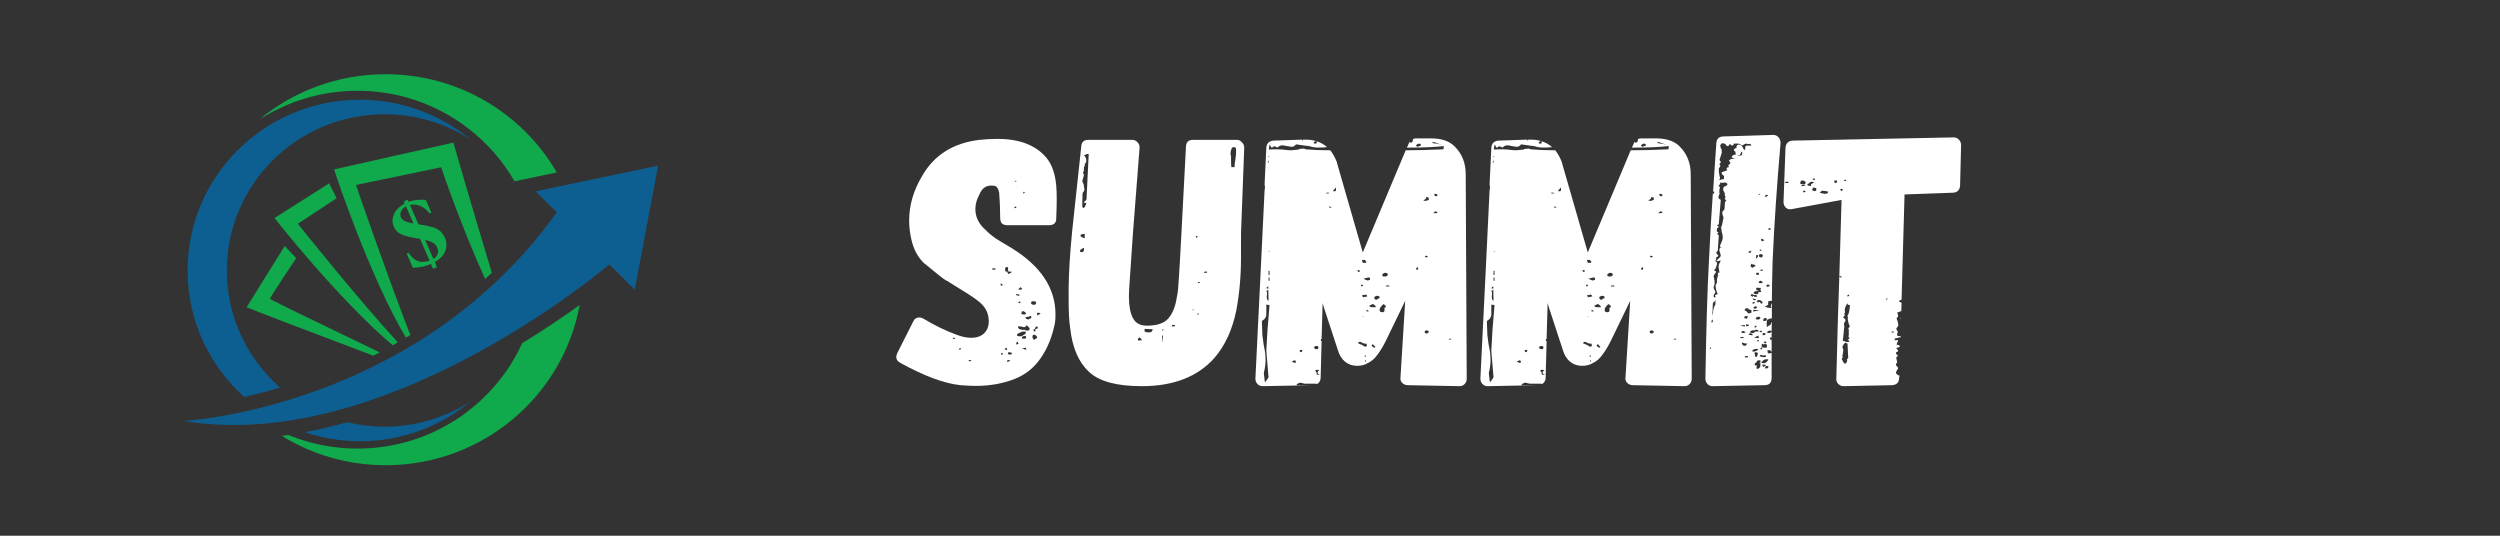 <svg xmlns="http://www.w3.org/2000/svg" xmlns:xlink="http://www.w3.org/1999/xlink" width="210" zoomAndPan="magnify" viewBox="0 0 157.5 33.75" height="45" preserveAspectRatio="xMidYMid meet" version="1.0"><rect x="0" y="0" width="157.5" height="33.75" fill="#333333" stroke="none"/><defs><g/><clipPath id="e68e941f53"><path d="M 16 4.668 L 36 4.668 L 36 12 L 16 12 Z M 16 4.668 " clip-rule="nonzero"/></clipPath><clipPath id="74d84c1416"><path d="M 17 19 L 37 19 L 37 29.312 L 17 29.312 Z M 17 19 " clip-rule="nonzero"/></clipPath><clipPath id="b5fddaef15"><path d="M 11.586 6 L 30 6 L 30 26 L 11.586 26 Z M 11.586 6 " clip-rule="nonzero"/></clipPath><clipPath id="ecaa9089ad"><path d="M 11.586 10 L 41.461 10 L 41.461 27 L 11.586 27 Z M 11.586 10 " clip-rule="nonzero"/></clipPath></defs><g fill="#ffffff" fill-opacity="1"><g transform="translate(56.715, 24.328)"><g><path d="M 3.562 -3.234 C 2.875 -3.484 2.164 -3.828 1.438 -4.266 C 1.363 -4.305 1.289 -4.328 1.219 -4.328 C 1.02 -4.328 0.883 -4.238 0.812 -4.062 L -0.188 -2.078 C -0.227 -1.984 -0.25 -1.898 -0.25 -1.828 C -0.25 -1.68 -0.164 -1.562 0 -1.469 C 1.52 -0.633 2.785 -0.164 3.797 -0.062 C 4.211 -0.031 4.523 -0.016 4.734 -0.016 C 5.641 -0.016 6.461 -0.16 7.203 -0.453 C 7.891 -0.723 8.441 -1.164 8.859 -1.781 C 9.285 -2.395 9.582 -3.133 9.75 -4 L 9.75 -4.016 C 9.77 -4.117 9.781 -4.285 9.781 -4.516 C 9.781 -6.18 8.848 -7.582 6.984 -8.719 L 6.281 -9.141 C 5.926 -9.348 5.625 -9.582 5.375 -9.844 C 4.945 -10.219 4.734 -10.656 4.734 -11.156 C 4.734 -11.457 4.812 -11.75 4.969 -12.031 C 5.145 -12.5 5.453 -12.695 5.891 -12.625 L 5.922 -12.625 C 6.078 -12.602 6.18 -12.457 6.234 -12.188 C 6.273 -11.633 6.297 -11.102 6.297 -10.594 C 6.297 -10.289 6.445 -10.141 6.75 -10.141 L 9.375 -10.141 C 9.676 -10.141 9.828 -10.281 9.828 -10.562 C 9.848 -11.051 9.859 -11.469 9.859 -11.812 C 9.859 -12.113 9.848 -12.383 9.828 -12.625 C 9.766 -13.363 9.566 -13.941 9.234 -14.359 C 8.566 -15.172 7.531 -15.578 6.125 -15.578 C 5.727 -15.578 5.348 -15.555 4.984 -15.516 C 3.328 -15.316 2.125 -14.555 1.375 -13.234 C 0.832 -12.328 0.562 -11.395 0.562 -10.438 C 0.562 -10.039 0.609 -9.641 0.703 -9.234 C 0.848 -8.598 1.125 -8.094 1.531 -7.719 C 1.531 -7.719 1.535 -7.711 1.547 -7.703 C 1.555 -7.703 1.562 -7.703 1.562 -7.703 C 2.301 -7.086 2.742 -6.738 2.891 -6.656 L 2.938 -6.641 L 3.391 -6.359 C 4.148 -5.898 4.645 -5.578 4.875 -5.391 C 5.344 -5.047 5.578 -4.613 5.578 -4.094 C 5.578 -3.758 5.473 -3.5 5.266 -3.312 C 5.066 -3.133 4.801 -3.047 4.469 -3.047 C 4.195 -3.047 3.895 -3.109 3.562 -3.234 Z M 7.219 -12.938 L 7.312 -12.938 L 7.312 -12.891 L 7.219 -12.891 Z M 7.812 -12.172 C 7.801 -12.148 7.781 -12.141 7.75 -12.141 C 7.727 -12.141 7.727 -12.156 7.75 -12.188 C 7.75 -12.188 7.75 -12.191 7.75 -12.203 C 7.758 -12.211 7.766 -12.219 7.766 -12.219 L 7.797 -12.266 C 7.797 -12.266 7.797 -12.258 7.797 -12.25 C 7.805 -12.238 7.812 -12.234 7.812 -12.234 L 7.859 -12.219 Z M 7.312 -11.266 C 7.312 -11.234 7.305 -11.219 7.297 -11.219 L 7.188 -11.219 C 7.188 -11.281 7.223 -11.312 7.297 -11.312 Z M 6.781 -7.344 C 6.801 -7.312 6.812 -7.27 6.812 -7.219 L 6.641 -7.219 C 6.641 -7.219 6.629 -7.242 6.609 -7.297 C 6.598 -7.359 6.609 -7.426 6.641 -7.5 L 6.781 -7.5 C 6.789 -7.477 6.797 -7.441 6.797 -7.391 Z M 5.797 -7.344 L 5.797 -7.422 L 6 -7.422 L 6 -7.344 Z M 7.047 -7.203 L 7 -7.188 L 7 -7.156 L 6.812 -7.062 C 6.758 -7.156 6.734 -7.203 6.734 -7.203 C 6.766 -7.211 6.805 -7.219 6.859 -7.219 L 6.953 -7.219 Z M 6.406 -6.438 C 6.438 -6.406 6.453 -6.375 6.453 -6.344 L 6.406 -6.328 L 6.359 -6.344 L 6.328 -6.344 L 6.328 -6.5 L 6.359 -6.453 Z M 7.625 -6.094 L 7.594 -6.078 L 7.453 -6.078 C 7.453 -6.129 7.5 -6.18 7.594 -6.234 L 7.672 -6.141 L 7.672 -6.094 Z M 7.297 -5.734 L 7.297 -5.797 L 7.5 -5.781 L 7.5 -5.688 Z M 8.531 -5.312 C 8.551 -5.312 8.562 -5.297 8.562 -5.266 C 8.562 -5.172 8.516 -5.125 8.422 -5.125 C 8.328 -5.125 8.266 -5.16 8.234 -5.234 L 8.281 -5.344 L 8.484 -5.344 C 8.484 -5.332 8.492 -5.328 8.516 -5.328 Z M 7.516 -5.219 L 7.422 -5.266 L 7.5 -5.328 L 7.594 -5.312 Z M 7.859 -4.672 C 7.859 -4.641 7.879 -4.625 7.922 -4.625 C 7.922 -4.594 7.914 -4.578 7.906 -4.578 L 7.906 -4.531 C 7.883 -4.531 7.875 -4.523 7.875 -4.516 L 7.719 -4.516 L 7.703 -4.531 L 7.672 -4.531 L 7.625 -4.562 L 7.672 -4.719 L 7.766 -4.719 Z M 8.781 -4.609 L 8.844 -4.578 L 8.781 -4.531 L 8.734 -4.516 C 8.691 -4.473 8.656 -4.453 8.625 -4.453 L 8.625 -4.531 C 8.613 -4.562 8.617 -4.594 8.641 -4.625 L 8.734 -4.625 Z M 8.078 -4.203 C 8.023 -4.203 7.977 -4.219 7.938 -4.25 C 7.895 -4.281 7.883 -4.316 7.906 -4.359 C 7.914 -4.359 7.938 -4.359 7.969 -4.359 C 8 -4.367 8.047 -4.375 8.109 -4.375 L 8.156 -4.406 C 8.164 -4.414 8.191 -4.422 8.234 -4.422 L 8.266 -4.312 L 8.172 -4.25 Z M 7.969 -3.844 C 8.094 -3.719 8.156 -3.648 8.156 -3.641 C 8.156 -3.609 8.145 -3.582 8.125 -3.562 L 8.125 -3.516 L 8.078 -3.516 L 8.031 -3.5 L 7.969 -3.5 C 7.926 -3.5 7.891 -3.516 7.859 -3.547 L 7.797 -3.547 C 7.797 -3.547 7.766 -3.547 7.703 -3.547 C 7.648 -3.555 7.582 -3.57 7.5 -3.594 C 7.469 -3.625 7.453 -3.645 7.453 -3.656 L 7.422 -3.688 L 7.422 -3.766 L 7.5 -3.766 C 7.57 -3.766 7.629 -3.758 7.672 -3.75 C 7.703 -3.727 7.742 -3.719 7.797 -3.719 L 7.812 -3.719 C 7.844 -3.719 7.863 -3.727 7.875 -3.75 L 7.922 -3.766 C 7.922 -3.785 7.938 -3.812 7.969 -3.844 Z M 8.641 -3.656 L 8.641 -3.609 L 8.469 -3.609 C 8.508 -3.66 8.531 -3.707 8.531 -3.75 L 8.688 -3.75 Z M 8.406 -3.453 L 8.406 -3.594 L 8.516 -3.594 L 8.516 -3.453 Z M 7.906 -3.344 C 7.906 -3.312 7.867 -3.273 7.797 -3.234 L 7.625 -3.141 L 7.547 -3.141 C 7.453 -3.141 7.391 -3.156 7.359 -3.188 L 7.359 -3.234 C 7.359 -3.273 7.406 -3.316 7.5 -3.359 C 7.539 -3.359 7.57 -3.367 7.594 -3.391 C 7.664 -3.43 7.691 -3.445 7.672 -3.438 L 7.906 -3.438 Z M 8.562 -3.188 C 8.602 -3.133 8.625 -3.102 8.625 -3.094 C 8.625 -3.02 8.586 -2.984 8.516 -2.984 L 8.422 -2.906 C 8.359 -2.988 8.328 -3.051 8.328 -3.094 C 8.328 -3.188 8.363 -3.238 8.438 -3.25 Z M 7.922 -3 C 7.848 -2.988 7.766 -2.988 7.672 -3 L 7.672 -3.094 L 7.766 -3.156 L 7.906 -3.156 C 7.914 -3.156 7.922 -3.133 7.922 -3.094 Z M 3.312 -2.984 L 3.312 -3.047 L 3.453 -3.047 L 3.453 -2.984 Z M 7.453 -2.688 L 7.406 -2.641 L 7.359 -2.641 C 7.359 -2.629 7.344 -2.625 7.312 -2.625 L 7.312 -2.703 C 7.312 -2.734 7.328 -2.766 7.359 -2.797 C 7.379 -2.797 7.391 -2.789 7.391 -2.781 C 7.398 -2.781 7.406 -2.781 7.406 -2.781 L 7.422 -2.734 Z M 6.688 -2.422 C 6.719 -2.398 6.734 -2.352 6.734 -2.281 C 6.672 -2.281 6.609 -2.297 6.547 -2.328 C 6.555 -2.328 6.566 -2.328 6.578 -2.328 C 6.586 -2.336 6.594 -2.344 6.594 -2.344 C 6.594 -2.363 6.609 -2.375 6.641 -2.375 L 6.641 -2.391 C 6.641 -2.41 6.656 -2.422 6.688 -2.422 Z M 7.922 -2.375 C 7.941 -2.352 7.953 -2.328 7.953 -2.297 C 7.898 -2.297 7.805 -2.32 7.672 -2.375 L 7.922 -2.422 Z M 3.766 -2.281 L 3.688 -2.328 L 3.75 -2.391 L 3.844 -2.375 Z M 6.812 -2.141 C 6.875 -2.141 6.914 -2.133 6.938 -2.125 L 7.047 -2.094 C 7.047 -2.02 6.984 -1.984 6.859 -1.984 C 6.859 -2.004 6.832 -2.016 6.781 -2.016 Z M 6.359 -1.984 L 6.359 -2.094 L 6.453 -2.094 L 6.453 -1.984 Z M 4.312 -1.578 L 4.312 -1.641 L 4.469 -1.641 L 4.469 -1.578 Z M 6.781 -1.516 C 6.75 -1.523 6.734 -1.547 6.734 -1.578 C 6.734 -1.617 6.75 -1.641 6.781 -1.641 L 6.953 -1.641 Z M 6.781 -1.516 "/></g></g></g><g fill="#ffffff" fill-opacity="1"><g transform="translate(67.527, 24.328)"><g><path d="M 4.719 -3.812 C 4.301 -3.812 4.008 -3.973 3.844 -4.297 C 3.676 -4.617 3.594 -5.066 3.594 -5.641 C 3.594 -5.848 3.609 -6.164 3.641 -6.594 L 3.844 -9.578 L 4.266 -15.016 L 4.266 -15.062 C 4.266 -15.176 4.219 -15.281 4.125 -15.375 C 4.039 -15.469 3.938 -15.516 3.812 -15.516 L 1.031 -15.516 C 0.758 -15.516 0.613 -15.379 0.594 -15.109 L 0.016 -9.734 C -0.117 -8.359 -0.191 -7.18 -0.203 -6.203 L -0.203 -5.484 C -0.203 -4.672 -0.172 -4.07 -0.109 -3.688 C 0.023 -2.438 0.422 -1.508 1.078 -0.906 C 1.711 -0.301 2.82 0 4.406 0 C 6.406 0 7.93 -0.594 8.984 -1.781 C 9.648 -2.551 10.109 -3.547 10.359 -4.766 C 10.555 -5.805 10.656 -6.922 10.656 -8.109 L 10.656 -9.594 L 10.859 -15.031 C 10.859 -15.156 10.812 -15.266 10.719 -15.359 C 10.633 -15.461 10.531 -15.516 10.406 -15.516 L 7.625 -15.516 C 7.344 -15.516 7.195 -15.367 7.188 -15.078 L 6.906 -9.703 L 6.906 -9.688 C 6.844 -8.469 6.789 -7.551 6.75 -6.938 L 6.688 -6.078 C 6.688 -6.016 6.66 -5.848 6.609 -5.578 C 6.523 -5.016 6.348 -4.578 6.078 -4.266 C 5.816 -3.961 5.363 -3.812 4.719 -3.812 Z M 10.312 -14.344 C 10.27 -14.113 10.25 -13.945 10.25 -13.844 C 10.25 -13.844 10.25 -13.836 10.25 -13.828 C 10.258 -13.816 10.266 -13.812 10.266 -13.812 C 10.266 -13.801 10.273 -13.797 10.297 -13.797 L 10.047 -13.797 L 10.031 -14.062 L 10.031 -14.344 C 10.031 -14.477 10.02 -14.555 10 -14.578 L 10 -14.719 C 10 -14.758 10.016 -14.828 10.047 -14.922 C 10.078 -15.016 10.125 -15.062 10.188 -15.062 C 10.301 -15.062 10.352 -15.008 10.344 -14.906 C 10.344 -14.812 10.344 -14.758 10.344 -14.75 L 10.344 -14.656 Z M 0.672 -12.125 C 0.672 -12.164 0.695 -12.211 0.75 -12.266 L 0.797 -12.391 L 0.766 -12.531 L 0.75 -12.688 L 0.703 -12.797 L 0.656 -12.922 L 0.703 -13.078 L 0.766 -13.328 C 0.766 -13.336 0.75 -13.359 0.719 -13.391 L 0.703 -13.453 C 0.703 -13.473 0.719 -13.5 0.75 -13.531 L 0.766 -13.812 C 0.797 -13.844 0.812 -13.867 0.812 -13.891 C 0.82 -13.898 0.82 -13.938 0.812 -14 C 0.875 -14.062 0.906 -14.113 0.906 -14.156 L 0.906 -14.312 C 0.883 -14.375 0.863 -14.422 0.844 -14.453 C 0.82 -14.492 0.789 -14.531 0.75 -14.562 C 0.82 -14.562 0.859 -14.566 0.859 -14.578 C 0.891 -14.609 0.922 -14.625 0.953 -14.625 L 1.062 -14.625 L 0.922 -11.766 C 0.879 -11.691 0.828 -11.641 0.766 -11.609 L 0.766 -11.562 C 0.797 -11.562 0.812 -11.551 0.812 -11.531 C 0.844 -11.531 0.875 -11.547 0.906 -11.578 C 0.906 -11.492 0.879 -11.406 0.828 -11.312 C 0.785 -11.25 0.75 -11.219 0.719 -11.219 C 0.719 -11.25 0.703 -11.266 0.672 -11.266 L 0.656 -11.312 Z M 0.812 -9.328 C 0.707 -9.336 0.617 -9.379 0.547 -9.453 L 0.562 -9.547 L 0.656 -9.578 L 0.812 -9.594 Z M 7.953 -9.438 C 7.93 -9.426 7.914 -9.41 7.906 -9.391 C 7.906 -9.379 7.895 -9.375 7.875 -9.375 C 7.875 -9.375 7.867 -9.367 7.859 -9.359 C 7.859 -9.348 7.859 -9.344 7.859 -9.344 C 7.828 -9.344 7.812 -9.359 7.812 -9.391 L 7.812 -9.453 Z M 0.766 -8.641 C 0.766 -8.504 0.711 -8.438 0.609 -8.438 C 0.566 -8.438 0.531 -8.461 0.5 -8.516 C 0.508 -8.578 0.598 -8.645 0.766 -8.719 Z M 8.516 -7.219 C 8.523 -7.176 8.516 -7.148 8.484 -7.141 L 8.312 -7.141 L 8.359 -7.219 Z M 8.031 -6.5 C 8.02 -6.488 8 -6.484 7.969 -6.484 C 7.969 -6.516 7.945 -6.535 7.906 -6.547 C 7.938 -6.547 7.953 -6.551 7.953 -6.562 L 8 -6.562 C 8.039 -6.562 8.066 -6.555 8.078 -6.547 Z M 7.609 -4.812 L 7.672 -4.859 L 7.672 -4.812 L 7.609 -4.766 Z M 7.922 -4.578 L 8 -4.578 L 7.969 -4.5 L 7.906 -4.5 Z M 6.484 -3.859 C 6.492 -3.816 6.492 -3.785 6.484 -3.766 L 6.281 -3.766 L 6.328 -3.859 Z M 5.109 -3.562 C 5.055 -3.477 5.02 -3.426 5 -3.406 C 4.977 -3.395 4.93 -3.391 4.859 -3.391 L 4.734 -3.391 C 4.648 -3.391 4.594 -3.43 4.562 -3.516 C 4.562 -3.535 4.582 -3.566 4.625 -3.609 C 4.727 -3.609 4.812 -3.602 4.875 -3.594 C 4.938 -3.594 4.984 -3.594 5.016 -3.594 Z M 5.688 -3.516 L 5.719 -3.594 L 5.781 -3.562 L 5.734 -3.5 Z M 5.672 -2.781 L 5.688 -3.188 L 5.75 -3.188 L 5.688 -2.781 Z M 4.156 -2.953 C 4.156 -2.973 4.188 -3.016 4.25 -3.078 C 4.25 -3.078 4.27 -3.062 4.312 -3.031 C 4.352 -3 4.391 -2.953 4.422 -2.891 L 4.172 -2.875 Z M 4.156 -2.953 "/></g></g></g><g fill="#ffffff" fill-opacity="1"><g transform="translate(79.309, 24.328)"><g><path d="M 13.094 -0.453 C 13.094 -0.328 13.047 -0.219 12.953 -0.125 C 12.867 -0.039 12.766 0 12.641 0 L 9.375 -0.062 C 9.25 -0.062 9.133 -0.109 9.031 -0.203 C 8.938 -0.305 8.898 -0.422 8.922 -0.547 L 9.219 -5.375 L 8.016 -2.891 C 7.848 -2.547 7.672 -2.25 7.484 -2 C 7.305 -1.75 7.109 -1.57 6.891 -1.469 C 6.691 -1.344 6.457 -1.281 6.188 -1.281 C 5.895 -1.281 5.641 -1.367 5.422 -1.547 C 5.211 -1.723 5.062 -1.973 4.969 -2.297 L 4.109 -4.922 L 4.016 -5.234 L 3.953 -2.984 L 3.906 -2.953 L 3.906 -2.844 L 3.953 -2.844 L 3.891 -0.516 C 3.891 -0.367 3.82 -0.242 3.688 -0.141 C 3.656 -0.148 3.594 -0.156 3.5 -0.156 L 2.891 -0.156 L 2.75 -0.188 L 2.625 -0.219 C 2.57 -0.219 2.52 -0.203 2.469 -0.172 C 2.414 -0.148 2.383 -0.113 2.375 -0.062 L 3.438 -0.062 L 0.25 0 C 0.113 0 0.004 -0.039 -0.078 -0.125 C -0.172 -0.219 -0.219 -0.332 -0.219 -0.469 L 0.141 -7.797 L 0.359 -12.328 C 0.391 -12.492 0.391 -12.613 0.359 -12.688 L 0.469 -15.016 C 0.488 -15.297 0.641 -15.445 0.922 -15.469 L 2.703 -15.531 L 2.734 -15.484 C 2.742 -15.473 2.766 -15.469 2.797 -15.469 L 2.734 -15.531 L 2.844 -15.531 C 3.426 -15.551 3.91 -15.395 4.297 -15.062 C 4.172 -15.039 3.988 -15.031 3.75 -15.031 C 3.551 -15.031 3.352 -15.062 3.156 -15.125 C 3.113 -15.125 2.844 -15.16 2.344 -15.234 C 2.258 -15.129 2.172 -15.078 2.078 -15.078 L 1.766 -15.125 C 1.641 -15.156 1.547 -15.172 1.484 -15.172 C 1.367 -15.172 1.266 -15.125 1.172 -15.031 C 1.078 -15.082 1.008 -15.109 0.969 -15.109 C 0.938 -15.109 0.91 -15.098 0.891 -15.078 C 0.867 -15.066 0.859 -15.051 0.859 -15.031 L 0.812 -15.016 C 0.812 -15.016 0.766 -15.082 0.672 -15.219 L 0.625 -14.906 C 0.75 -14.914 0.914 -14.922 1.125 -14.922 C 1.363 -14.922 1.578 -14.906 1.766 -14.875 L 1.984 -14.859 C 2.055 -14.859 2.227 -14.875 2.5 -14.906 L 2.594 -14.953 L 2.688 -14.953 L 2.844 -14.969 L 2.938 -14.922 C 3.414 -14.879 3.938 -14.859 4.5 -14.859 C 4.656 -14.66 4.797 -14.406 4.922 -14.094 L 4.922 -14.062 L 6.547 -8.422 L 9.25 -14.859 C 9.945 -14.859 10.738 -14.879 11.625 -14.922 L 11.656 -15.125 C 11.051 -15.062 10.359 -15.031 9.578 -15.031 L 9.328 -15.031 L 9.453 -15.312 L 9.484 -15.391 L 9.5 -15.375 L 9.578 -15.328 C 9.648 -15.359 9.688 -15.395 9.688 -15.438 L 9.703 -15.484 L 9.703 -15.562 C 9.766 -15.594 9.828 -15.609 9.891 -15.609 L 10.859 -15.609 C 11.504 -15.609 11.992 -15.441 12.328 -15.109 C 12.797 -14.641 13.031 -14.055 13.031 -13.359 Z M 3.453 -15.359 L 3.484 -15.281 L 3.609 -15.281 L 3.656 -15.375 C 3.656 -15.414 3.625 -15.438 3.562 -15.438 C 3.531 -15.406 3.504 -15.391 3.484 -15.391 Z M 11.531 -15.219 C 11.344 -15.258 11.191 -15.305 11.078 -15.359 L 10.922 -15.391 C 10.953 -15.348 10.961 -15.32 10.953 -15.312 Z M 10.203 -15.234 C 10.172 -15.266 10.141 -15.281 10.109 -15.281 C 10.066 -15.281 10.02 -15.266 9.969 -15.234 C 9.926 -15.203 9.898 -15.176 9.891 -15.156 C 9.922 -15.125 9.941 -15.109 9.953 -15.109 C 9.953 -15.109 9.957 -15.102 9.969 -15.094 C 9.977 -15.082 9.984 -15.078 9.984 -15.078 L 10.203 -15.156 Z M 2.984 -15.281 C 2.992 -15.27 3 -15.27 3 -15.281 Z M 0.672 -14.453 L 0.625 -14.5 L 0.562 -14.453 Z M 0.625 -14.094 L 0.625 -14.219 L 0.547 -14.094 Z M 4.859 -12.516 C 4.859 -12.516 4.828 -12.484 4.766 -12.422 L 4.656 -12.281 L 4.828 -12.281 C 4.848 -12.312 4.859 -12.348 4.859 -12.391 Z M 4.25 -12.141 L 4.406 -12.141 L 4.406 -12.188 L 4.25 -12.188 Z M 11.266 -12.031 C 11.223 -12.062 11.203 -12.086 11.203 -12.109 L 11.047 -12.109 C 11.047 -12.055 11.066 -12.008 11.109 -11.969 L 11.203 -11.969 Z M 10.547 -11.922 C 10.547 -11.816 10.484 -11.75 10.359 -11.719 C 10.391 -11.688 10.426 -11.672 10.469 -11.672 C 10.531 -11.672 10.609 -11.691 10.703 -11.734 L 10.703 -11.875 Z M 4.609 -11.25 L 4.453 -11.328 C 4.453 -11.316 4.441 -11.312 4.422 -11.312 L 4.422 -11.297 L 4.406 -11.266 L 4.5 -11.25 Z M 11.25 -10.906 C 11.25 -10.969 11.203 -11.004 11.109 -11.016 L 11.062 -10.969 C 11.051 -10.938 11.031 -10.922 11 -10.922 C 11.008 -10.879 11.051 -10.875 11.125 -10.906 Z M 0.672 -8.484 L 0.609 -8.562 L 0.672 -8.422 Z M 10.5 -8.125 L 10.5 -8.109 L 10.562 -8.125 L 10.641 -8.125 C 10.641 -8.188 10.598 -8.219 10.516 -8.219 L 10.453 -8.172 Z M 6.5 -7.953 C 6.5 -7.891 6.508 -7.848 6.531 -7.828 C 6.539 -7.816 6.547 -7.797 6.547 -7.766 L 6.734 -7.766 L 6.781 -7.828 C 6.781 -7.828 6.773 -7.832 6.766 -7.844 C 6.754 -7.852 6.75 -7.859 6.75 -7.859 L 6.734 -7.875 L 6.688 -7.953 Z M 10.031 -7.5 C 9.945 -7.469 9.906 -7.43 9.906 -7.391 C 9.906 -7.359 9.914 -7.344 9.938 -7.344 L 9.953 -7.312 C 9.953 -7.332 9.969 -7.344 10 -7.344 L 10.031 -7.344 Z M 6.234 -7.266 L 6.25 -7.203 L 6.297 -7.188 C 6.336 -7.188 6.359 -7.223 6.359 -7.297 L 6.141 -7.312 Z M 0.672 -7.266 L 0.609 -7.266 L 0.609 -7 L 0.672 -7 Z M 8.078 -6.938 L 8.078 -6.953 C 8.078 -6.953 8.082 -6.957 8.094 -6.969 C 8.102 -6.977 8.109 -6.984 8.109 -6.984 C 8.117 -6.984 8.125 -6.992 8.125 -7.016 C 8.125 -7.098 8.066 -7.141 7.953 -7.141 C 7.891 -7.141 7.82 -7.094 7.75 -7 C 7.781 -7 7.797 -6.977 7.797 -6.938 C 7.805 -6.914 7.859 -6.906 7.953 -6.906 Z M 6.844 -6.656 C 6.883 -6.656 6.914 -6.664 6.938 -6.688 L 6.984 -6.688 C 7.023 -6.727 7.016 -6.785 6.953 -6.859 L 6.688 -6.797 L 6.594 -6.781 L 6.656 -6.734 Z M 0.672 -6.844 L 0.609 -6.844 L 0.609 -6.641 L 0.672 -6.641 Z M 6.438 -6.297 L 6.547 -6.297 L 6.547 -6.391 L 6.438 -6.391 Z M 8.219 -6.344 L 8.016 -6.344 L 8.016 -6.281 L 8.219 -6.281 Z M 0.516 -6.234 C 0.484 -6.211 0.473 -6.191 0.484 -6.172 C 0.504 -6.16 0.539 -6.148 0.594 -6.141 L 0.594 -6.297 C 0.594 -6.285 0.566 -6.266 0.516 -6.234 Z M 0.594 -6.094 C 0.594 -6.062 0.551 -6.031 0.469 -6 C 0.5 -5.945 0.516 -5.906 0.516 -5.875 C 0.516 -5.781 0.508 -5.719 0.5 -5.688 L 0.5 -5.594 C 0.5 -5.488 0.535 -5.414 0.609 -5.375 Z M 6.656 -5.625 L 6.734 -5.625 L 6.844 -5.672 L 6.781 -5.734 C 6.781 -5.734 6.766 -5.75 6.734 -5.781 C 6.703 -5.75 6.625 -5.734 6.5 -5.734 L 6.562 -5.594 Z M 7.516 -5.516 C 7.578 -5.523 7.609 -5.551 7.609 -5.594 C 7.609 -5.613 7.594 -5.641 7.562 -5.672 L 7.547 -5.672 L 7.516 -5.688 L 7.391 -5.688 C 7.305 -5.645 7.266 -5.609 7.266 -5.578 C 7.266 -5.547 7.281 -5.516 7.312 -5.484 C 7.344 -5.453 7.375 -5.438 7.406 -5.438 Z M 7.109 -4.984 C 7.141 -4.973 7.176 -4.969 7.219 -4.969 C 7.27 -4.977 7.328 -4.984 7.391 -4.984 C 7.305 -5.109 7.227 -5.172 7.156 -5.172 C 7.145 -5.172 7.078 -5.133 6.953 -5.062 L 7.016 -4.984 Z M 7.953 -4.938 C 7.984 -4.969 8 -4.992 8 -5.016 C 8 -5.055 7.953 -5.109 7.859 -5.172 C 7.797 -5.129 7.738 -5.07 7.688 -5 C 7.633 -4.938 7.609 -4.879 7.609 -4.828 C 7.609 -4.766 7.613 -4.727 7.625 -4.719 C 7.656 -4.676 7.711 -4.656 7.797 -4.656 C 7.848 -4.656 7.883 -4.676 7.906 -4.719 C 7.906 -4.758 7.91 -4.797 7.922 -4.828 C 7.922 -4.859 7.914 -4.875 7.906 -4.875 L 7.906 -4.938 Z M 0.469 -2.234 L 0.547 -3.594 L 0.672 -5.109 L 0.469 -5.141 L 0.469 -4.516 C 0.469 -4.41 0.426 -4.312 0.344 -4.219 L 0.219 -4.125 C 0.195 -4.102 0.188 -4.113 0.188 -4.156 L 0.219 -3.234 L 0.297 -2.641 L 0.391 -2.141 C 0.41 -1.93 0.422 -1.758 0.422 -1.625 C 0.422 -1.445 0.398 -1.25 0.359 -1.031 C 0.328 -0.945 0.312 -0.867 0.312 -0.797 L 0.344 -0.547 C 0.352 -0.492 0.359 -0.441 0.359 -0.391 C 0.359 -0.336 0.367 -0.289 0.391 -0.25 L 0.609 -0.547 Z M 6.938 -4.719 C 6.938 -4.727 6.914 -4.742 6.875 -4.766 C 6.832 -4.797 6.801 -4.812 6.781 -4.812 L 6.781 -4.719 L 6.797 -4.703 C 6.836 -4.703 6.867 -4.707 6.891 -4.719 Z M 6.547 -4.375 C 6.555 -4.375 6.566 -4.379 6.578 -4.391 C 6.598 -4.41 6.602 -4.422 6.594 -4.422 C 6.562 -4.422 6.547 -4.414 6.547 -4.406 Z M 10.719 -3.438 L 10.656 -3.484 C 10.625 -3.504 10.594 -3.516 10.562 -3.516 C 10.5 -3.516 10.457 -3.477 10.438 -3.406 C 10.438 -3.406 10.445 -3.391 10.469 -3.359 C 10.5 -3.328 10.539 -3.312 10.594 -3.312 C 10.602 -3.312 10.625 -3.328 10.656 -3.359 Z M 12.109 -2.938 C 12.109 -2.977 12.094 -3 12.062 -3 C 12.031 -3 11.988 -2.977 11.938 -2.938 Z M 6.797 -2.672 C 6.672 -2.672 6.566 -2.695 6.484 -2.75 C 6.422 -2.781 6.379 -2.797 6.359 -2.797 C 6.336 -2.797 6.312 -2.785 6.281 -2.766 C 6.258 -2.742 6.25 -2.723 6.25 -2.703 C 6.383 -2.648 6.469 -2.613 6.5 -2.594 L 6.609 -2.531 C 6.641 -2.5 6.68 -2.484 6.734 -2.484 L 6.797 -2.531 Z M 7.344 -2.469 L 7.266 -2.547 C 7.266 -2.547 7.238 -2.578 7.188 -2.641 C 7.133 -2.629 7.109 -2.594 7.109 -2.531 C 7.141 -2.5 7.172 -2.473 7.203 -2.453 C 7.242 -2.441 7.273 -2.43 7.297 -2.422 Z M 3.484 -2.438 C 3.484 -2.363 3.539 -2.328 3.656 -2.328 C 3.719 -2.328 3.75 -2.363 3.75 -2.438 C 3.75 -2.5 3.711 -2.531 3.641 -2.531 C 3.535 -2.531 3.484 -2.5 3.484 -2.438 Z M 2.734 -2.266 L 2.703 -2.281 L 2.594 -2.281 C 2.594 -2.281 2.586 -2.273 2.578 -2.266 L 2.578 -2.219 C 2.578 -2.164 2.609 -2.141 2.672 -2.141 C 2.711 -2.172 2.734 -2.195 2.734 -2.219 Z M 6.734 -1.938 C 6.68 -1.938 6.656 -1.914 6.656 -1.875 L 6.734 -1.844 Z M 6.734 -1.641 L 6.688 -1.641 L 6.688 -1.562 L 6.734 -1.531 Z M 2.328 -1.531 C 2.328 -1.594 2.305 -1.625 2.266 -1.625 C 2.234 -1.625 2.195 -1.613 2.156 -1.594 C 2.113 -1.582 2.086 -1.57 2.078 -1.562 C 2.141 -1.5 2.211 -1.469 2.297 -1.469 C 2.297 -1.477 2.305 -1.484 2.328 -1.484 Z M 3.703 -0.812 L 3.703 -0.906 L 3.812 -1 L 3.688 -1.031 C 3.602 -1.031 3.562 -1.02 3.562 -1 L 3.562 -0.953 C 3.625 -0.891 3.648 -0.836 3.641 -0.797 C 3.617 -0.742 3.66 -0.719 3.766 -0.719 L 3.812 -0.719 L 3.812 -0.75 C 3.801 -0.758 3.781 -0.766 3.75 -0.766 Z M 3.703 -0.812 "/></g></g></g><g fill="#ffffff" fill-opacity="1"><g transform="translate(93.484, 24.328)"><g><path d="M 13.094 -0.453 C 13.094 -0.328 13.047 -0.219 12.953 -0.125 C 12.867 -0.039 12.766 0 12.641 0 L 9.375 -0.062 C 9.25 -0.062 9.133 -0.109 9.031 -0.203 C 8.938 -0.305 8.898 -0.422 8.922 -0.547 L 9.219 -5.375 L 8.016 -2.891 C 7.848 -2.547 7.672 -2.25 7.484 -2 C 7.305 -1.75 7.109 -1.57 6.891 -1.469 C 6.691 -1.344 6.457 -1.281 6.188 -1.281 C 5.895 -1.281 5.641 -1.367 5.422 -1.547 C 5.211 -1.723 5.062 -1.973 4.969 -2.297 L 4.109 -4.922 L 4.016 -5.234 L 3.953 -2.984 L 3.906 -2.953 L 3.906 -2.844 L 3.953 -2.844 L 3.891 -0.516 C 3.891 -0.367 3.82 -0.242 3.688 -0.141 C 3.656 -0.148 3.594 -0.156 3.5 -0.156 L 2.891 -0.156 L 2.75 -0.188 L 2.625 -0.219 C 2.57 -0.219 2.52 -0.203 2.469 -0.172 C 2.414 -0.148 2.383 -0.113 2.375 -0.062 L 3.438 -0.062 L 0.25 0 C 0.113 0 0.004 -0.039 -0.078 -0.125 C -0.172 -0.219 -0.219 -0.332 -0.219 -0.469 L 0.141 -7.797 L 0.359 -12.328 C 0.391 -12.492 0.391 -12.613 0.359 -12.688 L 0.469 -15.016 C 0.488 -15.297 0.641 -15.445 0.922 -15.469 L 2.703 -15.531 L 2.734 -15.484 C 2.742 -15.473 2.766 -15.469 2.797 -15.469 L 2.734 -15.531 L 2.844 -15.531 C 3.426 -15.551 3.91 -15.395 4.297 -15.062 C 4.172 -15.039 3.988 -15.031 3.75 -15.031 C 3.551 -15.031 3.352 -15.062 3.156 -15.125 C 3.113 -15.125 2.844 -15.16 2.344 -15.234 C 2.258 -15.129 2.172 -15.078 2.078 -15.078 L 1.766 -15.125 C 1.641 -15.156 1.547 -15.172 1.484 -15.172 C 1.367 -15.172 1.266 -15.125 1.172 -15.031 C 1.078 -15.082 1.008 -15.109 0.969 -15.109 C 0.938 -15.109 0.91 -15.098 0.891 -15.078 C 0.867 -15.066 0.859 -15.051 0.859 -15.031 L 0.812 -15.016 C 0.812 -15.016 0.766 -15.082 0.672 -15.219 L 0.625 -14.906 C 0.75 -14.914 0.914 -14.922 1.125 -14.922 C 1.363 -14.922 1.578 -14.906 1.766 -14.875 L 1.984 -14.859 C 2.055 -14.859 2.227 -14.875 2.5 -14.906 L 2.594 -14.953 L 2.688 -14.953 L 2.844 -14.969 L 2.938 -14.922 C 3.414 -14.879 3.938 -14.859 4.5 -14.859 C 4.656 -14.66 4.797 -14.406 4.922 -14.094 L 4.922 -14.062 L 6.547 -8.422 L 9.25 -14.859 C 9.945 -14.859 10.738 -14.879 11.625 -14.922 L 11.656 -15.125 C 11.051 -15.062 10.359 -15.031 9.578 -15.031 L 9.328 -15.031 L 9.453 -15.312 L 9.484 -15.391 L 9.5 -15.375 L 9.578 -15.328 C 9.648 -15.359 9.688 -15.395 9.688 -15.438 L 9.703 -15.484 L 9.703 -15.562 C 9.766 -15.594 9.828 -15.609 9.891 -15.609 L 10.859 -15.609 C 11.504 -15.609 11.992 -15.441 12.328 -15.109 C 12.797 -14.641 13.031 -14.055 13.031 -13.359 Z M 3.453 -15.359 L 3.484 -15.281 L 3.609 -15.281 L 3.656 -15.375 C 3.656 -15.414 3.625 -15.438 3.562 -15.438 C 3.531 -15.406 3.504 -15.391 3.484 -15.391 Z M 11.531 -15.219 C 11.344 -15.258 11.191 -15.305 11.078 -15.359 L 10.922 -15.391 C 10.953 -15.348 10.961 -15.32 10.953 -15.312 Z M 10.203 -15.234 C 10.172 -15.266 10.141 -15.281 10.109 -15.281 C 10.066 -15.281 10.02 -15.266 9.969 -15.234 C 9.926 -15.203 9.898 -15.176 9.891 -15.156 C 9.922 -15.125 9.941 -15.109 9.953 -15.109 C 9.953 -15.109 9.957 -15.102 9.969 -15.094 C 9.977 -15.082 9.984 -15.078 9.984 -15.078 L 10.203 -15.156 Z M 2.984 -15.281 C 2.992 -15.27 3 -15.27 3 -15.281 Z M 0.672 -14.453 L 0.625 -14.5 L 0.562 -14.453 Z M 0.625 -14.094 L 0.625 -14.219 L 0.547 -14.094 Z M 4.859 -12.516 C 4.859 -12.516 4.828 -12.484 4.766 -12.422 L 4.656 -12.281 L 4.828 -12.281 C 4.848 -12.312 4.859 -12.348 4.859 -12.391 Z M 4.25 -12.141 L 4.406 -12.141 L 4.406 -12.188 L 4.25 -12.188 Z M 11.266 -12.031 C 11.223 -12.062 11.203 -12.086 11.203 -12.109 L 11.047 -12.109 C 11.047 -12.055 11.066 -12.008 11.109 -11.969 L 11.203 -11.969 Z M 10.547 -11.922 C 10.547 -11.816 10.484 -11.75 10.359 -11.719 C 10.391 -11.688 10.426 -11.672 10.469 -11.672 C 10.531 -11.672 10.609 -11.691 10.703 -11.734 L 10.703 -11.875 Z M 4.609 -11.25 L 4.453 -11.328 C 4.453 -11.316 4.441 -11.312 4.422 -11.312 L 4.422 -11.297 L 4.406 -11.266 L 4.5 -11.25 Z M 11.25 -10.906 C 11.25 -10.969 11.203 -11.004 11.109 -11.016 L 11.062 -10.969 C 11.051 -10.938 11.031 -10.922 11 -10.922 C 11.008 -10.879 11.051 -10.875 11.125 -10.906 Z M 0.672 -8.484 L 0.609 -8.562 L 0.672 -8.422 Z M 10.5 -8.125 L 10.5 -8.109 L 10.562 -8.125 L 10.641 -8.125 C 10.641 -8.188 10.598 -8.219 10.516 -8.219 L 10.453 -8.172 Z M 6.5 -7.953 C 6.5 -7.891 6.508 -7.848 6.531 -7.828 C 6.539 -7.816 6.547 -7.797 6.547 -7.766 L 6.734 -7.766 L 6.781 -7.828 C 6.781 -7.828 6.773 -7.832 6.766 -7.844 C 6.754 -7.852 6.75 -7.859 6.75 -7.859 L 6.734 -7.875 L 6.688 -7.953 Z M 10.031 -7.5 C 9.945 -7.469 9.906 -7.43 9.906 -7.391 C 9.906 -7.359 9.914 -7.344 9.938 -7.344 L 9.953 -7.312 C 9.953 -7.332 9.969 -7.344 10 -7.344 L 10.031 -7.344 Z M 6.234 -7.266 L 6.25 -7.203 L 6.297 -7.188 C 6.336 -7.188 6.359 -7.223 6.359 -7.297 L 6.141 -7.312 Z M 0.672 -7.266 L 0.609 -7.266 L 0.609 -7 L 0.672 -7 Z M 8.078 -6.938 L 8.078 -6.953 C 8.078 -6.953 8.082 -6.957 8.094 -6.969 C 8.102 -6.977 8.109 -6.984 8.109 -6.984 C 8.117 -6.984 8.125 -6.992 8.125 -7.016 C 8.125 -7.098 8.066 -7.141 7.953 -7.141 C 7.891 -7.141 7.82 -7.094 7.75 -7 C 7.781 -7 7.797 -6.977 7.797 -6.938 C 7.805 -6.914 7.859 -6.906 7.953 -6.906 Z M 6.844 -6.656 C 6.883 -6.656 6.914 -6.664 6.938 -6.688 L 6.984 -6.688 C 7.023 -6.727 7.016 -6.785 6.953 -6.859 L 6.688 -6.797 L 6.594 -6.781 L 6.656 -6.734 Z M 0.672 -6.844 L 0.609 -6.844 L 0.609 -6.641 L 0.672 -6.641 Z M 6.438 -6.297 L 6.547 -6.297 L 6.547 -6.391 L 6.438 -6.391 Z M 8.219 -6.344 L 8.016 -6.344 L 8.016 -6.281 L 8.219 -6.281 Z M 0.516 -6.234 C 0.484 -6.211 0.473 -6.191 0.484 -6.172 C 0.504 -6.16 0.539 -6.148 0.594 -6.141 L 0.594 -6.297 C 0.594 -6.285 0.566 -6.266 0.516 -6.234 Z M 0.594 -6.094 C 0.594 -6.062 0.551 -6.031 0.469 -6 C 0.5 -5.945 0.516 -5.906 0.516 -5.875 C 0.516 -5.781 0.508 -5.719 0.5 -5.688 L 0.5 -5.594 C 0.5 -5.488 0.535 -5.414 0.609 -5.375 Z M 6.656 -5.625 L 6.734 -5.625 L 6.844 -5.672 L 6.781 -5.734 C 6.781 -5.734 6.766 -5.75 6.734 -5.781 C 6.703 -5.75 6.625 -5.734 6.5 -5.734 L 6.562 -5.594 Z M 7.516 -5.516 C 7.578 -5.523 7.609 -5.551 7.609 -5.594 C 7.609 -5.613 7.594 -5.641 7.562 -5.672 L 7.547 -5.672 L 7.516 -5.688 L 7.391 -5.688 C 7.305 -5.645 7.266 -5.609 7.266 -5.578 C 7.266 -5.547 7.281 -5.516 7.312 -5.484 C 7.344 -5.453 7.375 -5.438 7.406 -5.438 Z M 7.109 -4.984 C 7.141 -4.973 7.176 -4.969 7.219 -4.969 C 7.27 -4.977 7.328 -4.984 7.391 -4.984 C 7.305 -5.109 7.227 -5.172 7.156 -5.172 C 7.145 -5.172 7.078 -5.133 6.953 -5.062 L 7.016 -4.984 Z M 7.953 -4.938 C 7.984 -4.969 8 -4.992 8 -5.016 C 8 -5.055 7.953 -5.109 7.859 -5.172 C 7.797 -5.129 7.738 -5.07 7.688 -5 C 7.633 -4.938 7.609 -4.879 7.609 -4.828 C 7.609 -4.766 7.613 -4.727 7.625 -4.719 C 7.656 -4.676 7.711 -4.656 7.797 -4.656 C 7.848 -4.656 7.883 -4.676 7.906 -4.719 C 7.906 -4.758 7.91 -4.797 7.922 -4.828 C 7.922 -4.859 7.914 -4.875 7.906 -4.875 L 7.906 -4.938 Z M 0.469 -2.234 L 0.547 -3.594 L 0.672 -5.109 L 0.469 -5.141 L 0.469 -4.516 C 0.469 -4.41 0.426 -4.312 0.344 -4.219 L 0.219 -4.125 C 0.195 -4.102 0.188 -4.113 0.188 -4.156 L 0.219 -3.234 L 0.297 -2.641 L 0.391 -2.141 C 0.41 -1.93 0.422 -1.758 0.422 -1.625 C 0.422 -1.445 0.398 -1.25 0.359 -1.031 C 0.328 -0.945 0.312 -0.867 0.312 -0.797 L 0.344 -0.547 C 0.352 -0.492 0.359 -0.441 0.359 -0.391 C 0.359 -0.336 0.367 -0.289 0.391 -0.25 L 0.609 -0.547 Z M 6.938 -4.719 C 6.938 -4.727 6.914 -4.742 6.875 -4.766 C 6.832 -4.797 6.801 -4.812 6.781 -4.812 L 6.781 -4.719 L 6.797 -4.703 C 6.836 -4.703 6.867 -4.707 6.891 -4.719 Z M 6.547 -4.375 C 6.555 -4.375 6.566 -4.379 6.578 -4.391 C 6.598 -4.41 6.602 -4.422 6.594 -4.422 C 6.562 -4.422 6.547 -4.414 6.547 -4.406 Z M 10.719 -3.438 L 10.656 -3.484 C 10.625 -3.504 10.594 -3.516 10.562 -3.516 C 10.5 -3.516 10.457 -3.477 10.438 -3.406 C 10.438 -3.406 10.445 -3.391 10.469 -3.359 C 10.5 -3.328 10.539 -3.312 10.594 -3.312 C 10.602 -3.312 10.625 -3.328 10.656 -3.359 Z M 12.109 -2.938 C 12.109 -2.977 12.094 -3 12.062 -3 C 12.031 -3 11.988 -2.977 11.938 -2.938 Z M 6.797 -2.672 C 6.672 -2.672 6.566 -2.695 6.484 -2.75 C 6.422 -2.781 6.379 -2.797 6.359 -2.797 C 6.336 -2.797 6.312 -2.785 6.281 -2.766 C 6.258 -2.742 6.25 -2.723 6.25 -2.703 C 6.383 -2.648 6.469 -2.613 6.5 -2.594 L 6.609 -2.531 C 6.641 -2.5 6.68 -2.484 6.734 -2.484 L 6.797 -2.531 Z M 7.344 -2.469 L 7.266 -2.547 C 7.266 -2.547 7.238 -2.578 7.188 -2.641 C 7.133 -2.629 7.109 -2.594 7.109 -2.531 C 7.141 -2.5 7.172 -2.473 7.203 -2.453 C 7.242 -2.441 7.273 -2.43 7.297 -2.422 Z M 3.484 -2.438 C 3.484 -2.363 3.539 -2.328 3.656 -2.328 C 3.719 -2.328 3.75 -2.363 3.75 -2.438 C 3.75 -2.5 3.711 -2.531 3.641 -2.531 C 3.535 -2.531 3.484 -2.5 3.484 -2.438 Z M 2.734 -2.266 L 2.703 -2.281 L 2.594 -2.281 C 2.594 -2.281 2.586 -2.273 2.578 -2.266 L 2.578 -2.219 C 2.578 -2.164 2.609 -2.141 2.672 -2.141 C 2.711 -2.172 2.734 -2.195 2.734 -2.219 Z M 6.734 -1.938 C 6.68 -1.938 6.656 -1.914 6.656 -1.875 L 6.734 -1.844 Z M 6.734 -1.641 L 6.688 -1.641 L 6.688 -1.562 L 6.734 -1.531 Z M 2.328 -1.531 C 2.328 -1.594 2.305 -1.625 2.266 -1.625 C 2.234 -1.625 2.195 -1.613 2.156 -1.594 C 2.113 -1.582 2.086 -1.57 2.078 -1.562 C 2.141 -1.5 2.211 -1.469 2.297 -1.469 C 2.297 -1.477 2.305 -1.484 2.328 -1.484 Z M 3.703 -0.812 L 3.703 -0.906 L 3.812 -1 L 3.688 -1.031 C 3.602 -1.031 3.562 -1.02 3.562 -1 L 3.562 -0.953 C 3.625 -0.891 3.648 -0.836 3.641 -0.797 C 3.617 -0.742 3.66 -0.719 3.766 -0.719 L 3.812 -0.719 L 3.812 -0.75 C 3.801 -0.758 3.781 -0.766 3.75 -0.766 Z M 3.703 -0.812 "/></g></g></g><g fill="#ffffff" fill-opacity="1"><g transform="translate(107.659, 24.328)"><g><path d="M 4.062 -15.828 C 4.195 -15.828 4.305 -15.773 4.391 -15.672 C 4.473 -15.578 4.516 -15.461 4.516 -15.328 C 4.285 -12.66 4.117 -10.188 4.016 -7.906 C 3.984 -6.758 3.969 -5.914 3.969 -5.375 L 3.906 -5.375 C 3.832 -5.375 3.781 -5.363 3.75 -5.344 L 3.719 -5.188 L 3.766 -5.188 C 3.723 -5.113 3.641 -5.055 3.516 -5.016 C 3.648 -4.953 3.801 -4.922 3.969 -4.922 L 3.969 -4.266 L 3.859 -4.266 L 3.766 -4.219 L 3.703 -4.203 C 3.703 -4.203 3.688 -4.188 3.656 -4.156 L 3.656 -4.062 C 3.645 -4.031 3.641 -3.992 3.641 -3.953 C 3.641 -3.859 3.645 -3.781 3.656 -3.719 L 3.75 -3.797 L 3.797 -3.812 L 3.906 -3.891 C 3.914 -3.898 3.922 -3.938 3.922 -4 L 3.953 -4.016 L 3.969 -4.016 C 3.957 -3.867 3.953 -3.547 3.953 -3.047 C 3.922 -3.078 3.883 -3.078 3.844 -3.047 C 3.844 -2.984 3.848 -2.953 3.859 -2.953 L 3.891 -2.938 L 3.891 -2.906 L 3.922 -2.906 L 3.922 -2.938 L 3.953 -2.938 L 3.953 -2.094 C 3.953 -2.156 3.922 -2.211 3.859 -2.266 L 3.688 -2.266 C 3.688 -2.211 3.691 -2.188 3.703 -2.188 L 3.703 -2.125 L 3.719 -2.094 L 3.719 -2.078 C 3.781 -2.055 3.859 -2.062 3.953 -2.094 L 3.953 -0.516 C 3.953 -0.211 3.801 -0.062 3.5 -0.062 L 0.25 0 C 0.113 0 0.004 -0.039 -0.078 -0.125 C -0.172 -0.219 -0.219 -0.332 -0.219 -0.469 C -0.164 -3.719 -0.094 -6.16 0 -7.797 C 0.094 -9.742 0.176 -11.191 0.25 -12.141 C 0.258 -12.129 0.281 -12.125 0.312 -12.125 L 0.344 -12.234 C 0.32 -12.254 0.297 -12.266 0.266 -12.266 L 0.469 -15.312 C 0.488 -15.594 0.648 -15.734 0.953 -15.734 Z M 1.766 -15.156 C 1.797 -15.195 1.832 -15.219 1.875 -15.219 C 1.988 -15.219 2.07 -15.164 2.125 -15.062 C 2.164 -14.957 2.211 -14.895 2.266 -14.875 C 2.285 -14.906 2.297 -14.957 2.297 -15.031 C 2.273 -15.082 2.305 -15.125 2.391 -15.156 L 2.672 -15.156 C 2.672 -15.207 2.641 -15.242 2.578 -15.266 C 2.484 -15.242 2.43 -15.242 2.422 -15.266 C 2.398 -15.273 2.367 -15.281 2.328 -15.281 L 2.219 -15.234 C 2.164 -15.191 2.133 -15.172 2.125 -15.172 C 2.07 -15.172 2.023 -15.191 1.984 -15.234 L 1.875 -15.281 L 1.562 -15.281 C 1.57 -15.238 1.562 -15.203 1.531 -15.172 L 1.406 -15.172 C 1.352 -15.242 1.328 -15.266 1.328 -15.234 C 1.328 -15.254 1.312 -15.25 1.281 -15.219 L 1.234 -15.125 L 1.156 -15.125 C 1.156 -15.125 1.129 -15.145 1.078 -15.188 C 1.066 -15.207 1.047 -15.238 1.016 -15.281 C 0.953 -15.281 0.906 -15.285 0.875 -15.297 C 0.844 -15.305 0.82 -15.312 0.812 -15.312 C 0.812 -15.289 0.797 -15.266 0.766 -15.234 C 0.734 -15.223 0.719 -15.203 0.719 -15.172 C 0.719 -15.078 0.734 -15.016 0.766 -14.984 C 0.805 -14.941 0.82 -14.848 0.812 -14.703 L 0.75 -14.5 L 0.672 -14.266 C 0.672 -14.234 0.688 -14.203 0.719 -14.172 C 0.75 -14.148 0.766 -14.125 0.766 -14.094 C 0.734 -14.094 0.719 -14.082 0.719 -14.062 C 0.676 -14.02 0.656 -13.988 0.656 -13.969 C 0.719 -13.957 0.734 -13.906 0.703 -13.812 C 0.648 -13.77 0.625 -13.727 0.625 -13.688 C 0.625 -13.531 0.633 -13.414 0.656 -13.344 L 0.703 -13.094 C 0.703 -13.062 0.676 -13.031 0.625 -13 L 0.672 -13 L 0.703 -12.984 C 0.785 -13.023 0.867 -13.047 0.953 -13.047 L 0.953 -13.25 C 0.898 -13.27 0.859 -13.305 0.828 -13.359 C 0.805 -13.41 0.801 -13.453 0.812 -13.484 L 1.016 -13.547 L 1.172 -13.609 C 1.129 -13.641 1.109 -13.664 1.109 -13.688 C 1.109 -13.758 1.164 -13.797 1.281 -13.797 C 1.25 -13.828 1.234 -13.848 1.234 -13.859 L 1.219 -13.906 C 1.312 -14 1.359 -14.047 1.359 -14.047 C 1.359 -14.078 1.344 -14.109 1.312 -14.141 L 1.266 -14.219 C 1.328 -14.281 1.383 -14.312 1.438 -14.312 L 1.672 -14.359 C 1.516 -14.359 1.438 -14.391 1.438 -14.453 C 1.438 -14.484 1.469 -14.516 1.531 -14.547 C 1.594 -14.586 1.66 -14.609 1.734 -14.609 C 1.672 -14.648 1.656 -14.703 1.688 -14.766 C 1.676 -14.766 1.656 -14.773 1.625 -14.797 C 1.594 -14.816 1.578 -14.844 1.578 -14.875 C 1.578 -14.926 1.629 -14.973 1.734 -15.016 C 1.766 -15.047 1.766 -15.066 1.734 -15.078 C 1.734 -15.109 1.742 -15.133 1.766 -15.156 Z M 1.812 -14.547 C 1.812 -14.523 1.82 -14.516 1.844 -14.516 C 1.969 -14.516 2.047 -14.531 2.078 -14.562 L 2.094 -14.609 L 2.094 -14.672 C 2.094 -14.723 2.102 -14.754 2.125 -14.766 C 2.062 -14.766 2.031 -14.75 2.031 -14.719 C 2 -14.656 1.984 -14.617 1.984 -14.609 C 1.941 -14.547 1.883 -14.523 1.812 -14.547 Z M 0.969 -12.234 C 0.906 -12.305 0.883 -12.375 0.906 -12.438 C 0.906 -12.508 0.941 -12.562 1.016 -12.594 C 1.055 -12.594 1.109 -12.625 1.172 -12.688 C 1.16 -12.781 1.102 -12.828 1 -12.828 C 0.906 -12.805 0.812 -12.805 0.719 -12.828 C 0.719 -12.773 0.703 -12.727 0.672 -12.688 C 0.641 -12.656 0.617 -12.633 0.609 -12.625 C 0.648 -12.594 0.676 -12.562 0.688 -12.531 C 0.707 -12.5 0.703 -12.461 0.672 -12.422 L 0.656 -12.281 L 0.672 -12.109 C 0.641 -12.047 0.625 -12 0.625 -11.969 C 0.582 -11.926 0.582 -11.891 0.625 -11.859 C 0.625 -11.836 0.629 -11.82 0.641 -11.812 C 0.648 -11.812 0.66 -11.801 0.672 -11.781 C 0.691 -11.781 0.719 -11.766 0.75 -11.734 L 0.625 -10.203 C 0.52 -10.141 0.484 -10.109 0.516 -10.109 C 0.547 -10.109 0.582 -10.086 0.625 -10.047 C 0.613 -10.004 0.578 -9.973 0.516 -9.953 L 0.5 -9.75 C 0.582 -9.707 0.613 -9.676 0.594 -9.656 L 0.516 -9.594 L 0.625 -9.5 L 0.562 -8.531 C 0.5 -8.488 0.469 -8.445 0.469 -8.406 C 0.469 -8.375 0.5 -8.328 0.562 -8.266 C 0.562 -8.266 0.566 -8.258 0.578 -8.25 C 0.586 -8.238 0.594 -8.234 0.594 -8.234 C 0.594 -8.211 0.578 -8.188 0.547 -8.156 C 0.516 -8.133 0.484 -8.117 0.453 -8.109 C 0.461 -8.055 0.461 -8.008 0.453 -7.969 C 0.453 -7.938 0.43 -7.914 0.391 -7.906 C 0.473 -7.844 0.516 -7.781 0.516 -7.719 C 0.516 -7.676 0.504 -7.633 0.484 -7.594 C 0.473 -7.562 0.461 -7.531 0.453 -7.5 C 0.41 -7.375 0.363 -7.312 0.312 -7.312 C 0.414 -7.25 0.469 -7.207 0.469 -7.188 C 0.469 -7.188 0.461 -7.18 0.453 -7.172 C 0.453 -7.16 0.453 -7.156 0.453 -7.156 L 0.453 -7.188 C 0.41 -7.133 0.375 -7.082 0.344 -7.031 C 0.312 -6.977 0.297 -6.938 0.297 -6.906 C 0.297 -6.875 0.301 -6.852 0.312 -6.844 C 0.344 -6.82 0.359 -6.805 0.359 -6.797 L 0.297 -6.75 C 0.336 -6.738 0.359 -6.691 0.359 -6.609 L 0.359 -6.438 C 0.359 -6.438 0.352 -6.422 0.344 -6.391 C 0.344 -6.367 0.332 -6.332 0.312 -6.281 C 0.312 -6.258 0.305 -6.238 0.297 -6.219 C 0.297 -6.207 0.297 -6.195 0.297 -6.188 L 0.359 -6.047 C 0.391 -6.016 0.406 -5.977 0.406 -5.938 C 0.406 -5.895 0.391 -5.859 0.359 -5.828 C 0.316 -5.766 0.297 -5.719 0.297 -5.688 C 0.297 -5.656 0.301 -5.641 0.312 -5.641 L 0.312 -5.594 L 0.453 -5.594 C 0.422 -5.594 0.406 -5.617 0.406 -5.672 C 0.395 -5.68 0.391 -5.703 0.391 -5.734 C 0.461 -5.773 0.52 -5.797 0.562 -5.797 C 0.531 -5.848 0.5 -5.926 0.469 -6.031 C 0.438 -6.145 0.422 -6.25 0.422 -6.344 C 0.422 -6.375 0.438 -6.406 0.469 -6.438 C 0.5 -6.469 0.516 -6.57 0.516 -6.75 L 0.562 -6.938 C 0.602 -6.977 0.602 -7.004 0.562 -7.016 C 0.551 -7.035 0.562 -7.082 0.594 -7.156 L 0.672 -7.156 C 0.629 -7.352 0.609 -7.473 0.609 -7.516 C 0.609 -7.578 0.625 -7.645 0.656 -7.719 C 0.688 -7.789 0.719 -7.852 0.75 -7.906 L 0.625 -7.906 L 0.625 -7.875 L 0.516 -7.875 C 0.516 -7.895 0.5 -7.906 0.469 -7.906 L 0.656 -8.078 C 0.719 -8.141 0.75 -8.188 0.75 -8.219 L 0.703 -8.422 C 0.648 -8.523 0.648 -8.625 0.703 -8.719 L 0.875 -8.719 C 0.758 -8.719 0.703 -8.754 0.703 -8.828 C 0.703 -8.867 0.734 -8.953 0.797 -9.078 C 0.848 -9.18 0.875 -9.27 0.875 -9.344 L 0.859 -9.578 C 0.836 -9.586 0.828 -9.613 0.828 -9.656 C 0.805 -9.719 0.797 -9.785 0.797 -9.859 L 0.766 -9.984 C 0.766 -10.016 0.781 -10.051 0.812 -10.094 C 0.852 -10.238 0.867 -10.305 0.859 -10.297 C 0.859 -10.328 0.875 -10.398 0.906 -10.516 L 0.922 -10.609 C 0.922 -10.629 0.906 -10.68 0.875 -10.766 C 0.832 -10.898 0.832 -10.984 0.875 -11.016 C 0.895 -11.047 0.926 -11.078 0.969 -11.109 C 0.988 -11.172 1 -11.273 1 -11.422 C 1 -11.578 1.035 -11.672 1.109 -11.703 C 0.984 -11.773 0.969 -11.844 1.062 -11.906 L 1 -12.016 C 1.02 -12.055 1.008 -12.129 0.969 -12.234 Z M 3.188 -12.125 C 3.188 -12.125 3.16 -12.102 3.109 -12.062 L 3.25 -12.062 Z M 3.594 -11.922 L 3.75 -12.016 L 3.609 -12.062 C 3.547 -12 3.516 -11.969 3.516 -11.969 Z M 3.891 -9.938 C 3.867 -9.938 3.859 -9.941 3.859 -9.953 L 3.812 -9.953 L 3.766 -9.938 C 3.766 -9.938 3.758 -9.93 3.75 -9.922 C 3.75 -9.91 3.75 -9.906 3.75 -9.906 C 3.75 -9.906 3.742 -9.898 3.734 -9.891 C 3.723 -9.891 3.711 -9.891 3.703 -9.891 L 3.797 -9.859 C 3.805 -9.848 3.82 -9.844 3.844 -9.844 C 3.875 -9.852 3.891 -9.867 3.891 -9.891 Z M 3.5 -9.188 C 3.438 -9.25 3.363 -9.281 3.281 -9.281 C 3.281 -9.219 3.301 -9.164 3.344 -9.125 Z M 3.297 -8.531 L 3.297 -8.609 L 3.203 -8.609 L 3.203 -8.531 Z M 2.641 -8.406 L 2.672 -8.531 C 2.578 -8.531 2.516 -8.488 2.484 -8.406 Z M 3.406 -8.234 L 3.344 -8.312 L 3.188 -8.312 L 3.156 -8.219 C 3.156 -8.145 3.207 -8.109 3.312 -8.109 L 3.344 -8.125 C 3.352 -8.145 3.363 -8.156 3.375 -8.156 C 3.383 -8.164 3.391 -8.18 3.391 -8.203 Z M 2.953 -8.031 L 3 -8.062 L 3.031 -8.078 C 3.082 -8.129 3.109 -8.172 3.109 -8.203 C 3.129 -8.242 3.094 -8.266 3 -8.266 L 2.984 -8.219 L 2.984 -8.156 Z M 2.75 -7.672 L 2.672 -7.719 L 2.625 -7.547 L 2.734 -7.453 L 2.844 -7.516 C 2.906 -7.547 2.938 -7.57 2.938 -7.594 C 2.938 -7.602 2.926 -7.613 2.906 -7.625 C 2.883 -7.645 2.863 -7.656 2.844 -7.656 Z M 3.391 -7.266 L 3.391 -7.344 L 3.25 -7.344 L 3.25 -7.266 Z M 3.156 -7.094 C 3.145 -7.094 3.141 -7.109 3.141 -7.141 L 2.984 -7.141 L 2.984 -7.016 L 3.156 -7.016 Z M 3.406 -6.547 C 3.344 -6.609 3.285 -6.641 3.234 -6.641 C 3.172 -6.617 3.141 -6.57 3.141 -6.5 L 3.234 -6.5 C 3.242 -6.488 3.27 -6.484 3.312 -6.484 Z M 3.844 -6.297 C 3.812 -6.391 3.75 -6.422 3.656 -6.391 C 3.613 -6.348 3.609 -6.328 3.641 -6.328 L 3.641 -6.25 Z M 3.156 -6.031 C 3.125 -6.008 3.078 -5.992 3.016 -5.984 C 2.961 -5.984 2.898 -5.969 2.828 -5.938 L 2.828 -5.844 C 2.828 -5.844 2.828 -5.836 2.828 -5.828 C 2.836 -5.828 2.844 -5.828 2.844 -5.828 L 2.891 -5.828 L 2.906 -5.797 L 3.109 -5.797 L 3.109 -5.922 C 3.203 -5.922 3.266 -5.926 3.297 -5.938 C 3.297 -5.969 3.289 -5.988 3.281 -6 L 3.25 -6.047 L 3.25 -6.078 L 3.281 -6.188 L 2.984 -6.203 C 2.984 -6.098 2.988 -6.039 3 -6.031 Z M 2.891 -5.75 C 2.891 -5.738 2.859 -5.734 2.797 -5.734 L 2.828 -5.75 C 2.797 -5.781 2.742 -5.797 2.672 -5.797 L 2.625 -5.688 L 2.672 -5.688 C 2.672 -5.688 2.672 -5.68 2.672 -5.672 C 2.68 -5.672 2.688 -5.672 2.688 -5.672 C 2.695 -5.672 2.719 -5.656 2.75 -5.625 L 2.797 -5.688 L 2.844 -5.672 C 2.844 -5.641 2.859 -5.625 2.891 -5.625 L 3.047 -5.641 C 3.047 -5.711 2.992 -5.75 2.891 -5.75 Z M 2.797 -5.469 L 2.797 -5.438 L 2.828 -5.422 L 3 -5.422 C 2.957 -5.484 2.875 -5.516 2.75 -5.516 C 2.781 -5.492 2.789 -5.477 2.781 -5.469 Z M 0.422 -5.422 C 0.348 -5.316 0.312 -5.281 0.312 -5.312 C 0.27 -5.258 0.25 -5.219 0.25 -5.188 L 0.219 -4.422 C 0.219 -4.441 0.234 -4.508 0.266 -4.625 C 0.266 -4.719 0.27 -4.781 0.281 -4.812 C 0.289 -4.844 0.297 -4.863 0.297 -4.875 C 0.297 -4.895 0.312 -4.945 0.344 -5.031 C 0.383 -5.082 0.406 -5.117 0.406 -5.141 Z M 3.203 -5.312 L 3.234 -5.281 L 3.25 -5.234 L 3.297 -5.219 C 3.297 -5.195 3.301 -5.188 3.312 -5.188 C 3.332 -5.188 3.344 -5.195 3.344 -5.219 L 3.391 -5.266 C 3.391 -5.297 3.379 -5.316 3.359 -5.328 C 3.359 -5.328 3.348 -5.328 3.328 -5.328 C 3.316 -5.336 3.312 -5.352 3.312 -5.375 L 3.281 -5.375 L 3.25 -5.422 L 3.094 -5.422 L 3 -5.344 L 3.094 -5.281 L 3.141 -5.281 L 3.156 -5.312 Z M 2.75 -5.266 L 2.75 -5.188 L 2.891 -5.234 L 2.875 -5.328 Z M 3.969 -5.188 L 3.969 -4.922 C 3.938 -4.953 3.922 -4.969 3.922 -4.969 L 3.891 -4.984 L 3.891 -5.016 C 3.91 -5.016 3.922 -5.035 3.922 -5.078 L 3.922 -5.188 Z M 2.938 -5.031 C 2.906 -5.031 2.859 -5 2.797 -4.938 L 2.875 -4.875 C 2.926 -4.875 2.977 -4.895 3.031 -4.938 C 3.039 -5 3.008 -5.031 2.938 -5.031 Z M 2.422 -4.672 C 2.43 -4.609 2.469 -4.578 2.531 -4.578 C 2.562 -4.578 2.578 -4.586 2.578 -4.609 L 2.625 -4.609 L 2.672 -4.625 L 2.688 -4.766 L 2.625 -4.812 C 2.594 -4.812 2.566 -4.816 2.547 -4.828 C 2.504 -4.828 2.484 -4.852 2.484 -4.906 L 2.344 -4.906 L 2.297 -4.875 L 2.297 -4.859 L 2.266 -4.828 L 2.234 -4.812 C 2.273 -4.758 2.312 -4.734 2.344 -4.734 Z M 3.203 -4.766 L 2.797 -4.812 L 2.797 -4.703 Z M 2.219 -4.312 C 2.258 -4.27 2.316 -4.25 2.391 -4.25 L 2.469 -4.406 L 2.266 -4.406 Z M 3.156 -4.203 C 3.219 -4.242 3.25 -4.285 3.25 -4.328 C 3.219 -4.359 3.164 -4.375 3.094 -4.375 L 3.078 -4.375 C 2.992 -4.332 2.953 -4.297 2.953 -4.266 C 2.953 -4.223 2.977 -4.203 3.031 -4.203 Z M 3.641 -4.266 C 3.617 -4.285 3.57 -4.297 3.5 -4.297 C 3.426 -4.211 3.406 -4.148 3.438 -4.109 C 3.52 -4.098 3.586 -4.113 3.641 -4.156 Z M 0.156 -4.016 C 0.219 -4.016 0.25 -4.031 0.25 -4.062 C 0.25 -4.156 0.238 -4.203 0.219 -4.203 C 0.176 -4.148 0.156 -4.086 0.156 -4.016 Z M 2.391 -3.766 C 2.422 -3.766 2.445 -3.773 2.469 -3.797 L 2.5 -3.812 L 2.547 -3.859 L 2.328 -3.906 L 2.344 -3.844 C 2.344 -3.789 2.359 -3.766 2.391 -3.766 Z M 2.266 -3.859 L 1.984 -3.812 L 2.266 -3.75 Z M 2.875 -3.703 L 2.984 -3.703 L 3 -3.797 L 2.891 -3.797 Z M 2.594 -3.438 C 2.594 -3.438 2.586 -3.43 2.578 -3.422 C 2.578 -3.41 2.578 -3.406 2.578 -3.406 C 2.609 -3.363 2.68 -3.344 2.797 -3.344 C 2.828 -3.344 2.863 -3.375 2.906 -3.438 L 3.094 -3.438 L 3.109 -3.453 L 3.109 -3.484 L 3.141 -3.516 L 2.938 -3.562 C 2.914 -3.551 2.906 -3.531 2.906 -3.5 L 2.891 -3.5 L 2.875 -3.516 L 2.781 -3.516 C 2.719 -3.516 2.68 -3.504 2.672 -3.484 C 2.648 -3.484 2.633 -3.473 2.625 -3.453 C 2.625 -3.441 2.625 -3.438 2.625 -3.438 Z M 3.641 -3.406 L 3.688 -3.391 L 3.688 -3.359 L 3.719 -3.359 L 3.766 -3.344 C 3.891 -3.344 3.953 -3.391 3.953 -3.484 L 3.797 -3.5 Z M 2.125 -3.484 L 2.031 -3.406 C 2.07 -3.363 2.125 -3.344 2.188 -3.344 L 2.234 -3.359 L 2.281 -3.391 L 2.344 -3.406 Z M 3.203 -3.406 L 3.344 -3.406 L 3.344 -3.484 L 3.203 -3.484 Z M 2.547 -3.297 C 2.516 -3.266 2.5 -3.242 2.5 -3.234 L 2.75 -3.203 L 2.75 -3.297 L 2.578 -3.344 C 2.578 -3.312 2.566 -3.297 2.547 -3.297 Z M 3.547 -3.312 L 3.547 -3.344 L 3.391 -3.344 L 3.391 -3.203 L 3.562 -3.234 L 3.562 -3.297 Z M 3.156 -3.031 L 3.109 -3.188 C 2.992 -3.133 2.914 -3.086 2.875 -3.047 C 2.883 -3.035 2.926 -3.031 3 -3.031 Z M 1.984 -3.031 L 2.188 -3.031 L 2.188 -3.094 L 1.984 -3.094 Z M 3.031 -2.891 L 3.031 -2.828 L 3.156 -2.828 L 3.156 -2.891 Z M 3.547 -2.688 C 3.641 -2.727 3.641 -2.773 3.547 -2.828 L 3.516 -2.797 L 3.453 -2.797 C 3.453 -2.754 3.469 -2.734 3.5 -2.734 Z M 2.125 -2.625 C 2.164 -2.594 2.18 -2.566 2.172 -2.547 L 2.297 -2.547 C 2.348 -2.578 2.375 -2.602 2.375 -2.625 L 2.391 -2.625 C 2.391 -2.633 2.395 -2.645 2.406 -2.656 C 2.426 -2.664 2.438 -2.672 2.438 -2.672 C 2.406 -2.672 2.391 -2.676 2.391 -2.688 L 2.281 -2.688 C 2.176 -2.719 2.113 -2.738 2.094 -2.75 C 2.094 -2.719 2.086 -2.695 2.078 -2.688 C 2.078 -2.688 2.078 -2.676 2.078 -2.656 C 2.078 -2.645 2.078 -2.641 2.078 -2.641 L 2.094 -2.625 Z M 3.344 -2.469 C 3.406 -2.438 3.461 -2.422 3.516 -2.422 C 3.578 -2.422 3.617 -2.426 3.641 -2.438 L 3.656 -2.438 L 3.656 -2.625 C 3.613 -2.625 3.578 -2.641 3.547 -2.672 C 3.523 -2.648 3.504 -2.641 3.484 -2.641 C 3.461 -2.641 3.445 -2.633 3.438 -2.625 L 3.406 -2.672 L 3.344 -2.641 C 3.312 -2.609 3.312 -2.551 3.344 -2.469 Z M 0.141 -2.469 L 0.047 -2.391 L 0.109 -2.328 Z M 3.234 -2.344 L 3.297 -2.297 L 3.391 -2.422 L 3.297 -2.438 Z M 2.75 -2.172 C 2.832 -2.172 2.91 -2.188 2.984 -2.219 C 3.055 -2.25 3.098 -2.289 3.109 -2.344 L 3 -2.344 C 2.883 -2.344 2.801 -2.316 2.75 -2.266 Z M 2.906 -2.141 C 2.863 -2.078 2.863 -2.035 2.906 -2.016 L 2.891 -1.938 L 2.906 -1.922 L 2.906 -1.875 L 3.031 -1.844 L 3.094 -2.094 C 3.031 -2.125 2.969 -2.141 2.906 -2.141 Z M 3.25 -1.875 C 3.27 -1.852 3.305 -1.844 3.359 -1.844 L 3.438 -1.828 L 3.484 -1.828 C 3.523 -1.828 3.555 -1.832 3.578 -1.844 C 3.598 -1.863 3.609 -1.895 3.609 -1.938 L 3.406 -1.938 C 3.363 -1.938 3.312 -1.953 3.25 -1.984 L 3.203 -1.875 Z M 2.469 -1.891 L 2.266 -1.891 L 2.266 -1.812 L 2.469 -1.812 Z M 3.562 -1.688 C 3.508 -1.688 3.453 -1.656 3.391 -1.594 C 3.336 -1.539 3.305 -1.504 3.297 -1.484 L 3.484 -1.438 C 3.617 -1.488 3.707 -1.57 3.75 -1.688 Z M 3.25 -1.625 L 3.078 -1.625 C 3.078 -1.613 3.066 -1.602 3.047 -1.594 C 3.035 -1.582 3.031 -1.578 3.031 -1.578 L 2.984 -1.484 C 2.93 -1.473 2.898 -1.445 2.891 -1.406 L 2.891 -1.312 C 2.984 -1.312 3.031 -1.301 3.031 -1.281 L 3 -1.203 C 3 -1.141 3.008 -1.098 3.031 -1.078 L 3.156 -1.125 L 3.234 -1.203 L 3.25 -1.438 L 3.141 -1.469 C 3.203 -1.469 3.238 -1.473 3.25 -1.484 Z M 3.406 -1.219 C 3.457 -1.219 3.523 -1.25 3.609 -1.312 C 3.578 -1.344 3.492 -1.359 3.359 -1.359 Z M 3.75 -1.266 L 3.594 -1.266 L 3.516 -1.125 L 3.703 -1.125 C 3.734 -1.156 3.75 -1.188 3.75 -1.219 Z M 3.75 -1.266 "/></g></g></g><g fill="#ffffff" fill-opacity="1"><g transform="translate(112.58, 24.328)"><g><path d="M 10.469 -12.188 C 10.738 -12.207 10.883 -12.359 10.906 -12.641 L 10.969 -15.188 C 10.969 -15.32 10.922 -15.438 10.828 -15.531 C 10.742 -15.625 10.633 -15.672 10.5 -15.672 L 0.359 -15.469 C 0.078 -15.445 -0.07 -15.297 -0.094 -15.016 L -0.219 -11.609 C -0.219 -11.453 -0.164 -11.328 -0.062 -11.234 C 0.039 -11.148 0.164 -11.125 0.312 -11.156 L 3.438 -11.734 L 3.297 -6.906 C 3.336 -6.938 3.383 -6.938 3.438 -6.906 L 3.438 -6.859 C 3.438 -6.848 3.422 -6.844 3.391 -6.844 L 3.297 -6.891 L 3.203 -4.109 L 3.234 -4.109 C 3.234 -4.109 3.227 -4.102 3.219 -4.094 C 3.207 -4.094 3.203 -4.094 3.203 -4.094 L 3.109 -0.469 L 3.109 -0.406 C 3.109 -0.301 3.156 -0.207 3.25 -0.125 C 3.344 -0.039 3.445 0 3.562 0 L 6.641 -0.062 C 6.922 -0.094 7.062 -0.242 7.062 -0.516 L 7.094 -0.672 L 7.062 -0.672 C 7.02 -0.672 6.973 -0.695 6.922 -0.75 C 6.879 -0.801 6.859 -0.844 6.859 -0.875 L 6.938 -1.016 C 6.977 -1.055 7 -1.102 7 -1.156 C 7 -1.164 6.977 -1.191 6.938 -1.234 C 6.883 -1.285 6.859 -1.328 6.859 -1.359 C 6.859 -1.391 6.883 -1.43 6.938 -1.484 C 6.938 -1.566 6.926 -1.629 6.906 -1.672 C 6.895 -1.703 6.891 -1.754 6.891 -1.828 C 6.891 -1.828 6.906 -1.844 6.938 -1.875 C 6.945 -1.875 6.957 -1.875 6.969 -1.875 C 6.977 -1.883 6.988 -1.898 7 -1.922 C 6.938 -1.953 6.906 -1.984 6.906 -2.016 C 6.875 -2.035 6.859 -2.07 6.859 -2.125 C 6.953 -2.156 7 -2.191 7 -2.234 C 7 -2.266 6.961 -2.312 6.891 -2.375 C 6.891 -2.406 6.93 -2.426 7.016 -2.438 C 7.109 -2.469 7.133 -2.504 7.094 -2.547 L 7.016 -2.594 C 6.973 -2.594 6.938 -2.602 6.906 -2.625 C 6.906 -2.656 6.922 -2.695 6.953 -2.75 L 7 -2.844 L 7 -2.891 L 6.938 -2.906 C 6.906 -2.906 6.879 -2.898 6.859 -2.891 C 6.848 -2.891 6.832 -2.891 6.812 -2.891 C 6.789 -2.891 6.781 -2.906 6.781 -2.938 L 6.781 -2.984 L 6.797 -2.984 C 6.805 -2.992 6.812 -3 6.812 -3 C 6.844 -3.02 6.891 -3.031 6.953 -3.031 C 7.016 -3.031 7.051 -3.055 7.062 -3.109 L 7.141 -3.031 L 7.156 -3.156 L 7.016 -3.156 C 6.941 -3.156 6.922 -3.219 6.953 -3.344 C 6.984 -3.383 6.984 -3.43 6.953 -3.484 L 6.906 -3.547 L 6.891 -3.641 C 6.891 -3.648 6.91 -3.676 6.953 -3.719 C 6.992 -3.77 7.016 -3.812 7.016 -3.844 L 6.984 -4.047 L 6.906 -4.266 L 6.938 -4.328 L 6.953 -4.328 L 7 -4.375 L 7 -4.453 C 7 -4.504 6.977 -4.562 6.938 -4.625 L 7.047 -4.672 C 7.078 -4.672 7.109 -4.688 7.141 -4.719 L 7.203 -4.719 L 7.219 -5.266 L 7.203 -5.266 C 7.191 -5.266 7.141 -5.285 7.047 -5.328 C 7.086 -5.398 7.145 -5.438 7.219 -5.438 L 7.406 -12.078 Z M 1.625 -13 L 1.625 -13.078 L 1.766 -13.078 L 1.766 -13 Z M 3.609 -12.922 L 3.609 -13 L 3.719 -13 L 3.719 -12.922 Z M 1.078 -12.688 C 1.023 -12.719 0.953 -12.734 0.859 -12.734 C 0.816 -12.797 0.832 -12.867 0.906 -12.953 L 1.031 -12.953 L 1.172 -12.875 L 1.172 -12.781 Z M 3.156 -12.891 C 3.156 -12.848 3.148 -12.828 3.141 -12.828 L 3.094 -12.828 L 3.078 -12.797 L 2.984 -12.828 L 2.984 -12.953 L 3.156 -12.953 Z M -0.109 -12.797 L -0.109 -12.875 L 0.094 -12.875 L 0.094 -12.797 Z M 1.719 -12.828 L 1.625 -12.797 C 1.594 -12.766 1.578 -12.75 1.578 -12.75 C 1.504 -12.727 1.488 -12.691 1.531 -12.641 C 1.469 -12.598 1.426 -12.594 1.406 -12.625 C 1.383 -12.625 1.359 -12.629 1.328 -12.641 C 1.297 -12.66 1.273 -12.676 1.266 -12.688 C 1.297 -12.707 1.344 -12.742 1.406 -12.797 C 1.445 -12.848 1.504 -12.875 1.578 -12.875 L 1.625 -12.875 Z M 0.922 -12.594 L 0.922 -12.688 L 1.219 -12.641 Z M 1.766 -12.281 C 1.66 -12.301 1.602 -12.328 1.594 -12.359 C 1.582 -12.398 1.609 -12.453 1.672 -12.516 L 1.719 -12.516 L 1.766 -12.484 L 1.844 -12.484 L 1.844 -12.328 Z M 3.516 -12.438 C 3.516 -12.375 3.492 -12.32 3.453 -12.281 C 3.391 -12.32 3.359 -12.367 3.359 -12.422 L 3.438 -12.422 Z M 1.016 -12.219 L 1.016 -12.312 L 1.156 -12.312 L 1.156 -12.219 Z M 2.578 -12.188 C 2.555 -12.133 2.477 -12.113 2.344 -12.125 C 2.312 -12.125 2.289 -12.129 2.281 -12.141 L 2.219 -12.141 C 2.188 -12.16 2.141 -12.172 2.078 -12.172 C 2.117 -12.266 2.18 -12.312 2.266 -12.312 C 2.285 -12.312 2.391 -12.297 2.578 -12.266 Z M 3.812 -5.672 L 3.766 -5.688 L 3.844 -5.734 L 3.891 -5.781 L 3.922 -5.688 L 3.812 -5.641 Z M 6.359 -5.516 C 6.336 -5.484 6.316 -5.469 6.297 -5.469 C 6.297 -5.469 6.289 -5.461 6.281 -5.453 C 6.281 -5.441 6.281 -5.438 6.281 -5.438 L 6.234 -5.469 L 6.234 -5.516 Z M 3.922 -4.734 C 3.922 -4.691 3.906 -4.633 3.875 -4.562 C 3.852 -4.488 3.828 -4.441 3.797 -4.422 C 3.828 -4.391 3.844 -4.352 3.844 -4.312 C 3.82 -4.301 3.816 -4.273 3.828 -4.234 C 3.836 -4.191 3.844 -4.164 3.844 -4.156 C 3.844 -4.125 3.859 -4.047 3.891 -3.922 L 3.953 -3.797 C 3.953 -3.734 3.914 -3.68 3.844 -3.641 L 3.891 -3.609 C 3.891 -3.547 3.891 -3.477 3.891 -3.406 C 3.898 -3.332 3.898 -3.266 3.891 -3.203 C 3.859 -3.117 3.879 -3.062 3.953 -3.031 C 3.91 -2.969 3.863 -2.938 3.812 -2.938 C 3.863 -2.895 3.891 -2.875 3.891 -2.875 C 3.91 -2.875 3.922 -2.859 3.922 -2.828 L 3.906 -2.797 C 3.895 -2.785 3.875 -2.781 3.844 -2.781 L 3.688 -2.797 L 3.594 -2.844 C 3.562 -2.844 3.535 -2.852 3.516 -2.875 L 3.547 -3.109 L 3.594 -3.609 C 3.625 -3.734 3.625 -3.801 3.594 -3.812 L 3.594 -3.969 C 3.656 -4.051 3.688 -4.117 3.688 -4.172 C 3.688 -4.191 3.66 -4.223 3.609 -4.266 C 3.578 -4.285 3.555 -4.305 3.547 -4.328 C 3.547 -4.348 3.562 -4.375 3.594 -4.406 L 3.656 -4.469 C 3.625 -4.5 3.609 -4.531 3.609 -4.562 C 3.609 -4.594 3.617 -4.609 3.641 -4.609 L 3.656 -4.672 C 3.645 -4.703 3.641 -4.75 3.641 -4.812 C 3.641 -4.914 3.695 -5.055 3.812 -5.234 C 3.812 -5.148 3.836 -5.113 3.891 -5.125 C 3.941 -5.113 3.969 -5.082 3.969 -5.031 L 3.953 -4.938 Z M 7.188 -4.312 C 7.188 -4.301 7.176 -4.297 7.156 -4.297 C 7.156 -4.297 7.156 -4.285 7.156 -4.266 C 7.156 -4.254 7.156 -4.25 7.156 -4.25 L 7.188 -4.25 Z M 6.734 -3.438 C 6.734 -3.406 6.719 -3.379 6.688 -3.359 L 6.594 -3.391 L 6.594 -3.453 C 6.602 -3.441 6.625 -3.438 6.656 -3.438 Z M 3.859 -1.766 C 3.785 -1.734 3.766 -1.691 3.797 -1.641 C 3.797 -1.586 3.77 -1.52 3.719 -1.438 L 3.609 -1.422 C 3.535 -1.523 3.5 -1.594 3.5 -1.625 C 3.469 -1.633 3.453 -1.68 3.453 -1.766 C 3.453 -1.773 3.469 -1.781 3.5 -1.781 C 3.531 -1.781 3.523 -1.816 3.484 -1.891 C 3.492 -1.91 3.5 -1.938 3.5 -1.969 L 3.516 -2.016 L 3.547 -2.281 C 3.547 -2.32 3.535 -2.352 3.516 -2.375 C 3.504 -2.406 3.5 -2.441 3.5 -2.484 C 3.488 -2.492 3.504 -2.531 3.547 -2.594 C 3.586 -2.664 3.633 -2.719 3.688 -2.75 C 3.695 -2.75 3.703 -2.742 3.703 -2.734 C 3.711 -2.734 3.727 -2.723 3.75 -2.703 L 3.812 -2.688 Z M 3.859 -1.766 "/></g></g></g><g clip-path="url(#e68e941f53)"><path fill="#10a94b" d="M 32.414 11.422 L 35.078 10.863 C 32.934 7.164 28.91 4.676 24.297 4.676 C 21.258 4.676 18.477 5.754 16.32 7.543 C 18.105 6.391 20.234 5.719 22.523 5.719 C 26.762 5.719 30.457 8.02 32.414 11.422 Z M 32.414 11.422 " fill-opacity="1" fill-rule="nonzero"/></g><g clip-path="url(#74d84c1416)"><path fill="#10a94b" d="M 32.898 21.621 C 31.113 25.535 27.141 28.262 22.523 28.262 C 20.98 28.262 19.504 27.953 18.16 27.402 C 18.023 27.422 17.887 27.445 17.754 27.461 C 19.652 28.629 21.895 29.309 24.297 29.309 C 30.395 29.309 35.465 24.957 36.52 19.215 C 35.551 19.914 34.32 20.75 32.898 21.621 Z M 32.898 21.621 " fill-opacity="1" fill-rule="nonzero"/></g><g clip-path="url(#b5fddaef15)"><path fill="#0d5f92" d="M 15.383 25.008 C 16.07 24.852 16.832 24.656 17.645 24.414 C 15.586 22.609 14.289 19.977 14.289 17.039 C 14.289 11.605 18.734 7.199 24.223 7.199 C 26.223 7.199 28.082 7.781 29.641 8.789 C 27.758 7.227 25.328 6.285 22.676 6.285 C 16.68 6.285 11.82 11.098 11.82 17.039 C 11.82 20.199 13.195 23.039 15.383 25.008 Z M 15.383 25.008 " fill-opacity="1" fill-rule="nonzero"/></g><path fill="#0d5f92" d="M 21.867 26.602 C 20.988 26.852 20.098 27.062 19.199 27.23 C 20.293 27.594 21.461 27.797 22.676 27.797 C 25.328 27.797 27.758 26.855 29.641 25.289 C 28.082 26.297 26.223 26.883 24.223 26.883 C 23.41 26.883 22.621 26.785 21.867 26.602 Z M 21.867 26.602 " fill-opacity="1" fill-rule="nonzero"/><path fill="#10a94b" d="M 26.359 14.129 C 26.926 14.219 27.301 14.309 27.484 14.398 C 27.734 14.52 27.914 14.711 28.027 14.973 C 28.152 15.258 28.16 15.539 28.051 15.82 C 27.941 16.098 27.719 16.328 27.387 16.504 L 27.527 16.828 L 27.285 16.934 L 27.152 16.629 C 26.953 16.707 26.77 16.766 26.605 16.805 C 26.441 16.84 26.242 16.863 26.012 16.871 L 25.621 15.977 L 25.738 15.922 C 25.863 16.113 25.996 16.25 26.129 16.344 C 26.266 16.434 26.406 16.484 26.559 16.496 C 26.707 16.508 26.875 16.484 27.062 16.422 L 26.469 15.051 C 25.898 14.965 25.504 14.867 25.281 14.766 C 25.059 14.66 24.902 14.496 24.805 14.273 C 24.699 14.035 24.703 13.781 24.809 13.52 C 24.914 13.254 25.145 13.02 25.5 12.816 L 25.441 12.684 L 25.684 12.582 L 25.742 12.711 C 26.07 12.598 26.43 12.559 26.828 12.594 L 27.176 13.398 L 27.066 13.445 C 26.934 13.285 26.805 13.164 26.68 13.078 C 26.551 12.996 26.41 12.938 26.254 12.906 C 26.137 12.883 25.996 12.883 25.828 12.906 Z M 25.578 13 C 25.449 13.07 25.355 13.152 25.301 13.25 C 25.211 13.406 25.199 13.551 25.258 13.691 C 25.293 13.773 25.363 13.848 25.461 13.91 C 25.559 13.969 25.754 14.027 26.047 14.078 Z M 27.309 16.32 C 27.453 16.215 27.543 16.098 27.578 15.977 C 27.613 15.855 27.602 15.727 27.543 15.594 C 27.492 15.477 27.414 15.383 27.301 15.309 C 27.191 15.234 27.02 15.172 26.785 15.117 Z M 27.309 16.32 " fill-opacity="1" fill-rule="nonzero"/><path fill="#10a94b" d="M 17.004 18.832 C 16.941 18.836 18.66 16.262 18.66 16.262 C 18.648 16.254 17.938 15.5 17.938 15.5 C 17.809 15.688 15.621 19.227 15.539 19.355 C 15.629 19.414 20.086 21.117 23.512 22.406 C 23.645 22.336 23.781 22.27 23.918 22.199 C 20.961 20.781 17.18 18.949 17.004 18.832 Z M 17.004 18.832 " fill-opacity="1" fill-rule="nonzero"/><path fill="#10a94b" d="M 18.766 14.098 C 18.887 14.02 21.086 12.566 21.203 12.488 C 21.121 12.297 20.785 11.668 20.742 11.547 C 20.562 11.668 17.422 13.645 17.297 13.734 C 17.379 13.852 21.312 18.848 24.742 21.754 C 24.848 21.695 24.953 21.633 25.062 21.57 C 22.602 18.895 18.824 14.18 18.766 14.098 Z M 18.766 14.098 " fill-opacity="1" fill-rule="nonzero"/><path fill="#10a94b" d="M 22.43 11.652 C 22.574 11.625 27.672 10.57 27.797 10.539 C 27.848 10.754 29.238 14.715 30.566 17.57 C 30.703 17.441 30.844 17.309 30.984 17.18 C 30.008 13.961 28.582 9.086 28.566 8.984 C 28.414 9.008 21.199 10.641 21.051 10.672 C 21.082 10.824 23.289 17.453 25.574 21.27 C 25.668 21.215 25.758 21.16 25.852 21.105 C 24.66 18.074 22.469 11.832 22.43 11.652 Z M 22.43 11.652 " fill-opacity="1" fill-rule="nonzero"/><g clip-path="url(#ecaa9089ad)"><path fill="#0d5f92" d="M 41.461 10.434 L 33.738 12.055 L 35.074 13.379 C 26.23 25.742 11.586 26.52 11.586 26.52 C 24.133 28.625 37.973 17.023 38.383 16.656 L 39.988 18.25 Z M 41.461 10.434 " fill-opacity="1" fill-rule="nonzero"/></g></svg>
